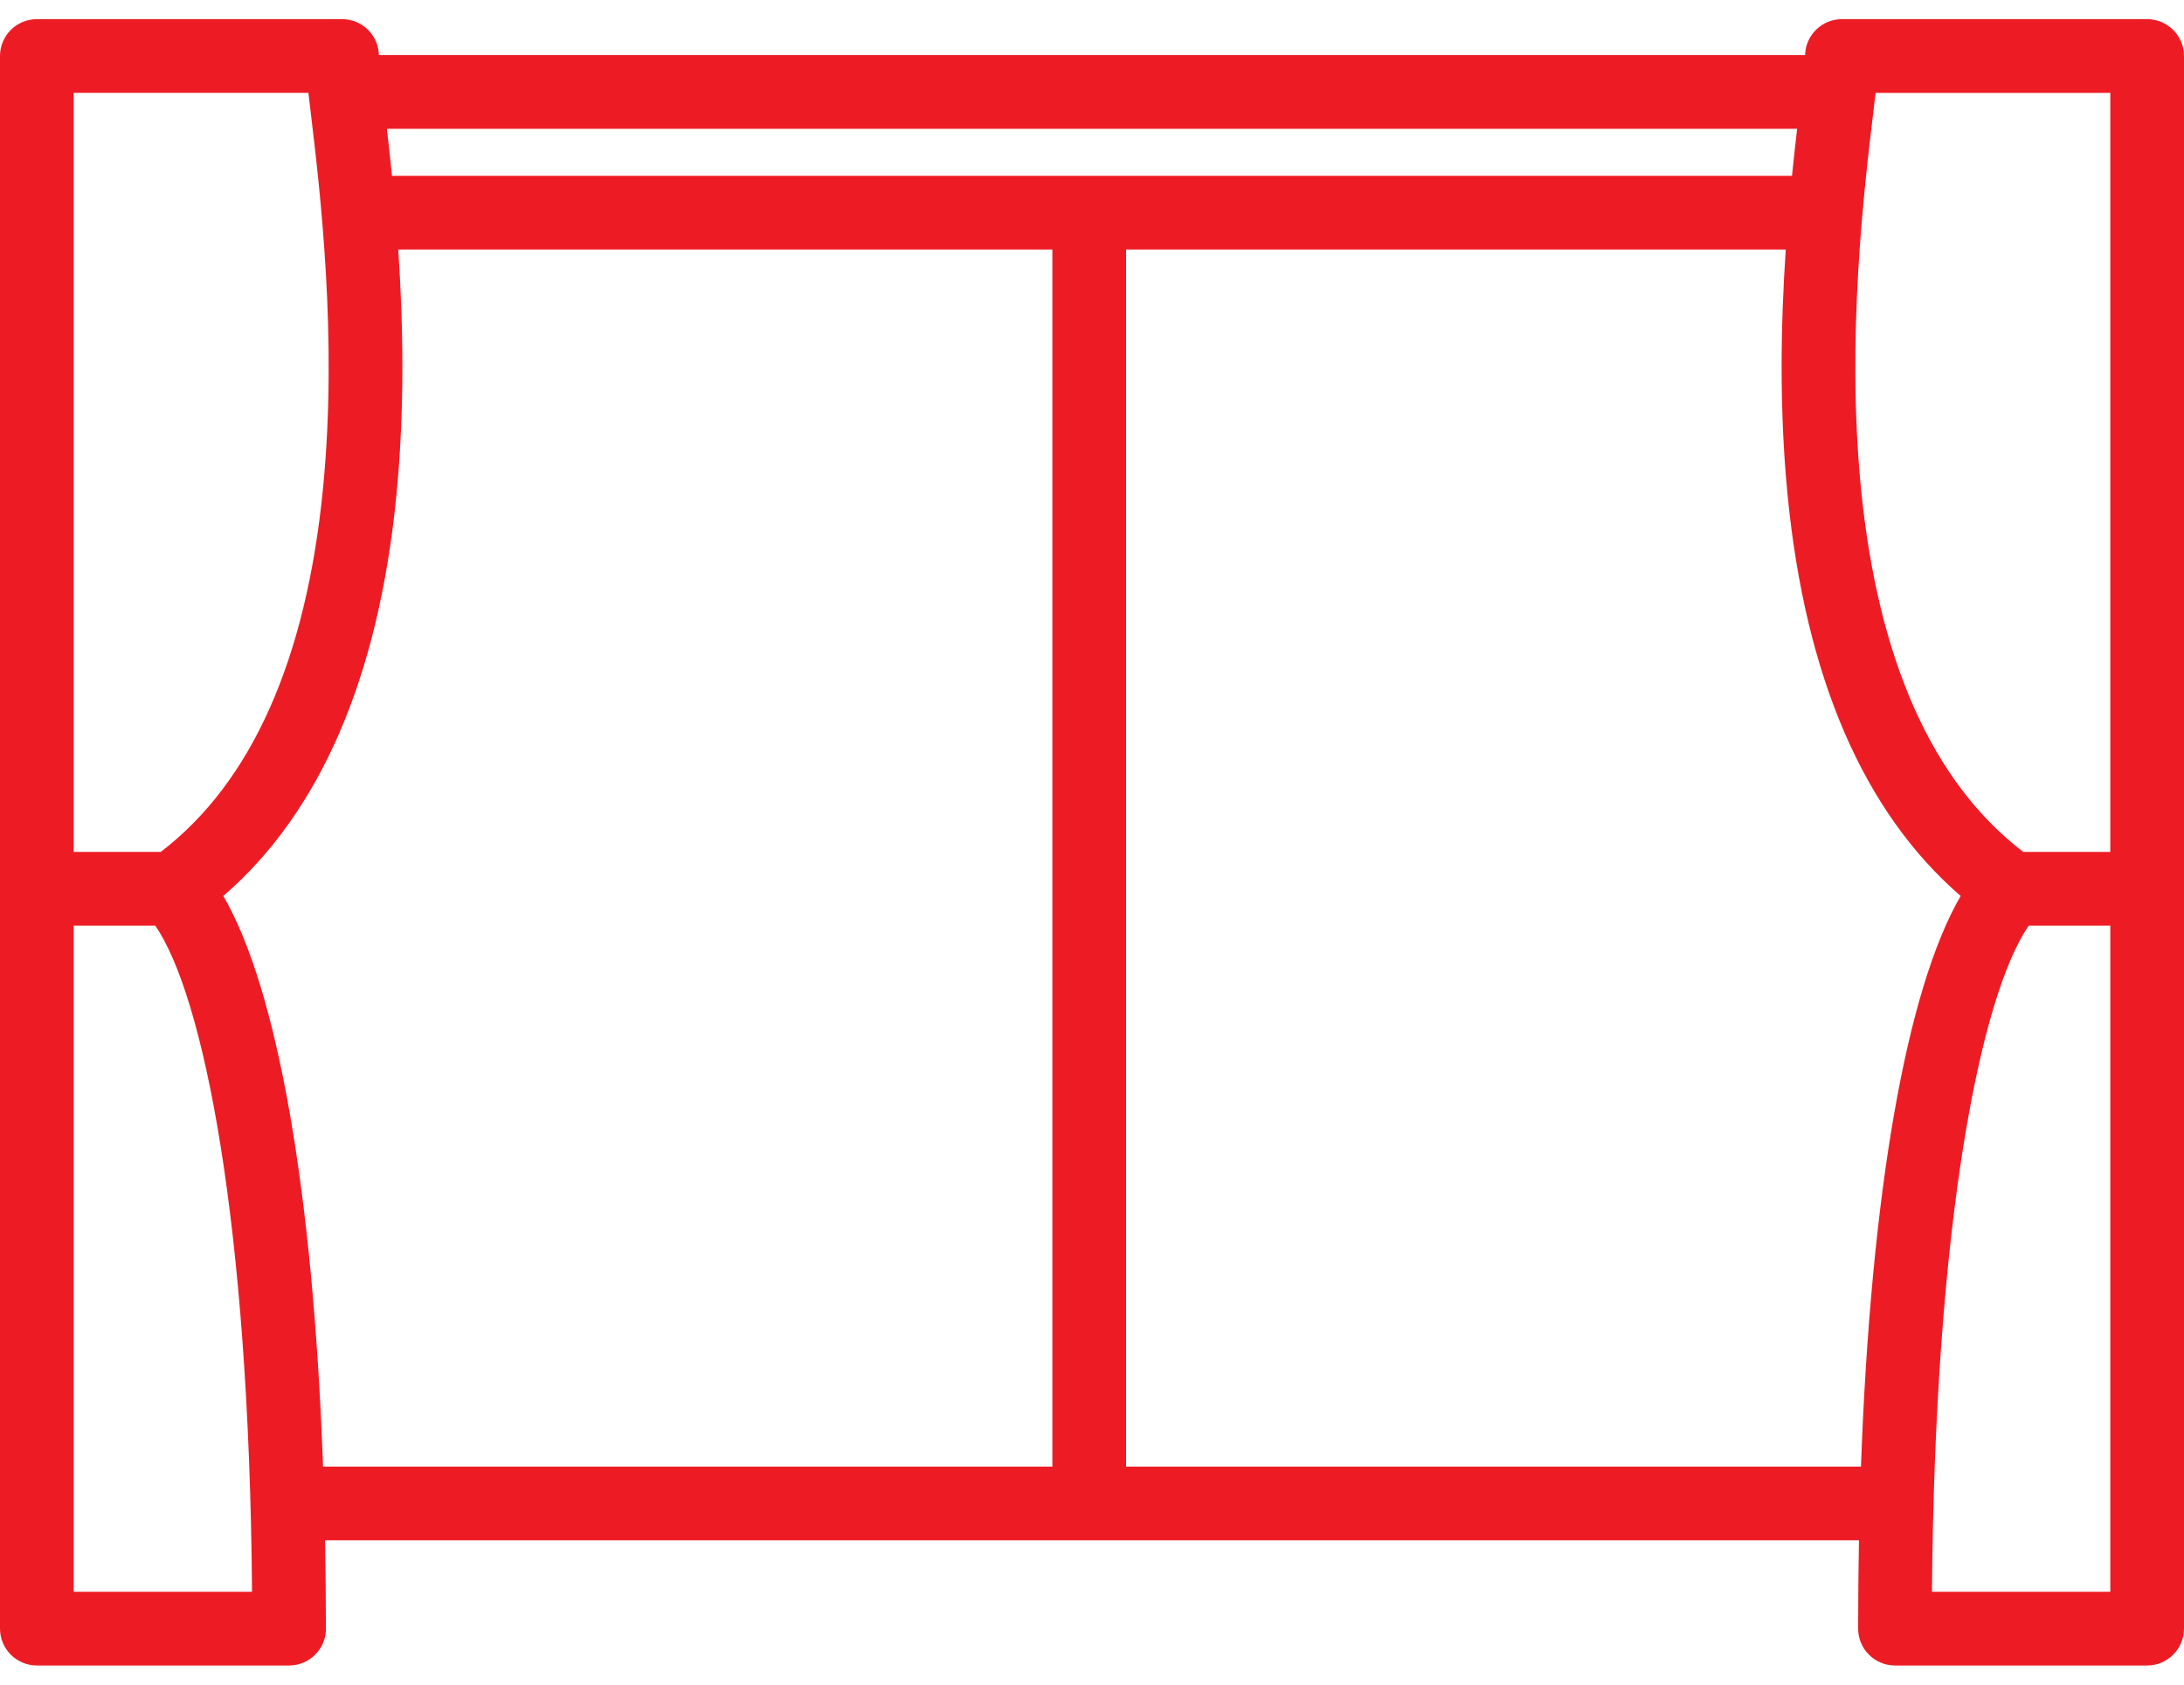 <svg width="70" height="54" viewBox="0 0 70 54" fill="none" xmlns="http://www.w3.org/2000/svg">
<path d="M68.819 0.614H59.035C58.392 0.614 57.871 1.128 57.855 1.766H12.145C12.129 1.127 11.608 0.614 10.965 0.614H1.181C0.529 0.614 0 1.143 0 1.795V52.205C0 52.857 0.529 53.386 1.181 53.386H9.267C9.919 53.386 10.448 52.857 10.448 52.205C10.448 52.175 10.447 52.146 10.445 52.117C10.444 51.183 10.435 50.269 10.418 49.374H59.582C59.565 50.297 59.556 51.24 59.556 52.205C59.556 52.857 60.084 53.386 60.737 53.386H68.819C69.471 53.386 70 52.857 70 52.205V1.795C70 1.143 69.471 0.614 68.819 0.614ZM60.045 3.569C60.071 3.351 60.094 3.154 60.115 2.977H67.638V27.308H64.847C61.936 25.076 60.187 21.155 59.646 15.646C59.175 10.845 59.741 6.112 60.045 3.569ZM57.6 4.129C57.547 4.587 57.491 5.092 57.436 5.636H12.564C12.509 5.092 12.453 4.587 12.4 4.129H57.6ZM2.362 2.976H9.885C9.906 3.154 9.929 3.351 9.955 3.569C10.259 6.112 10.825 10.845 10.354 15.645C9.814 21.155 8.064 25.076 5.153 27.308H2.362V2.976ZM2.362 51.024V29.67H4.977C6.517 31.918 7.986 39.138 8.078 51.024H2.362V51.024ZM33.73 47.012H10.354C10.038 38.248 8.902 31.726 7.158 28.72C10.267 26.031 12.132 21.718 12.705 15.876C12.979 13.084 12.922 10.339 12.764 7.998H33.73V47.012ZM59.646 47.012H36.092V7.998H57.236C57.078 10.34 57.021 13.084 57.295 15.876C57.869 21.718 59.733 26.031 62.842 28.72C61.098 31.726 59.963 38.248 59.646 47.012ZM61.922 51.024C62.013 39.138 63.483 31.918 65.023 29.67H67.638V51.024H61.922Z" fill="#ED1C24"/>
</svg>

